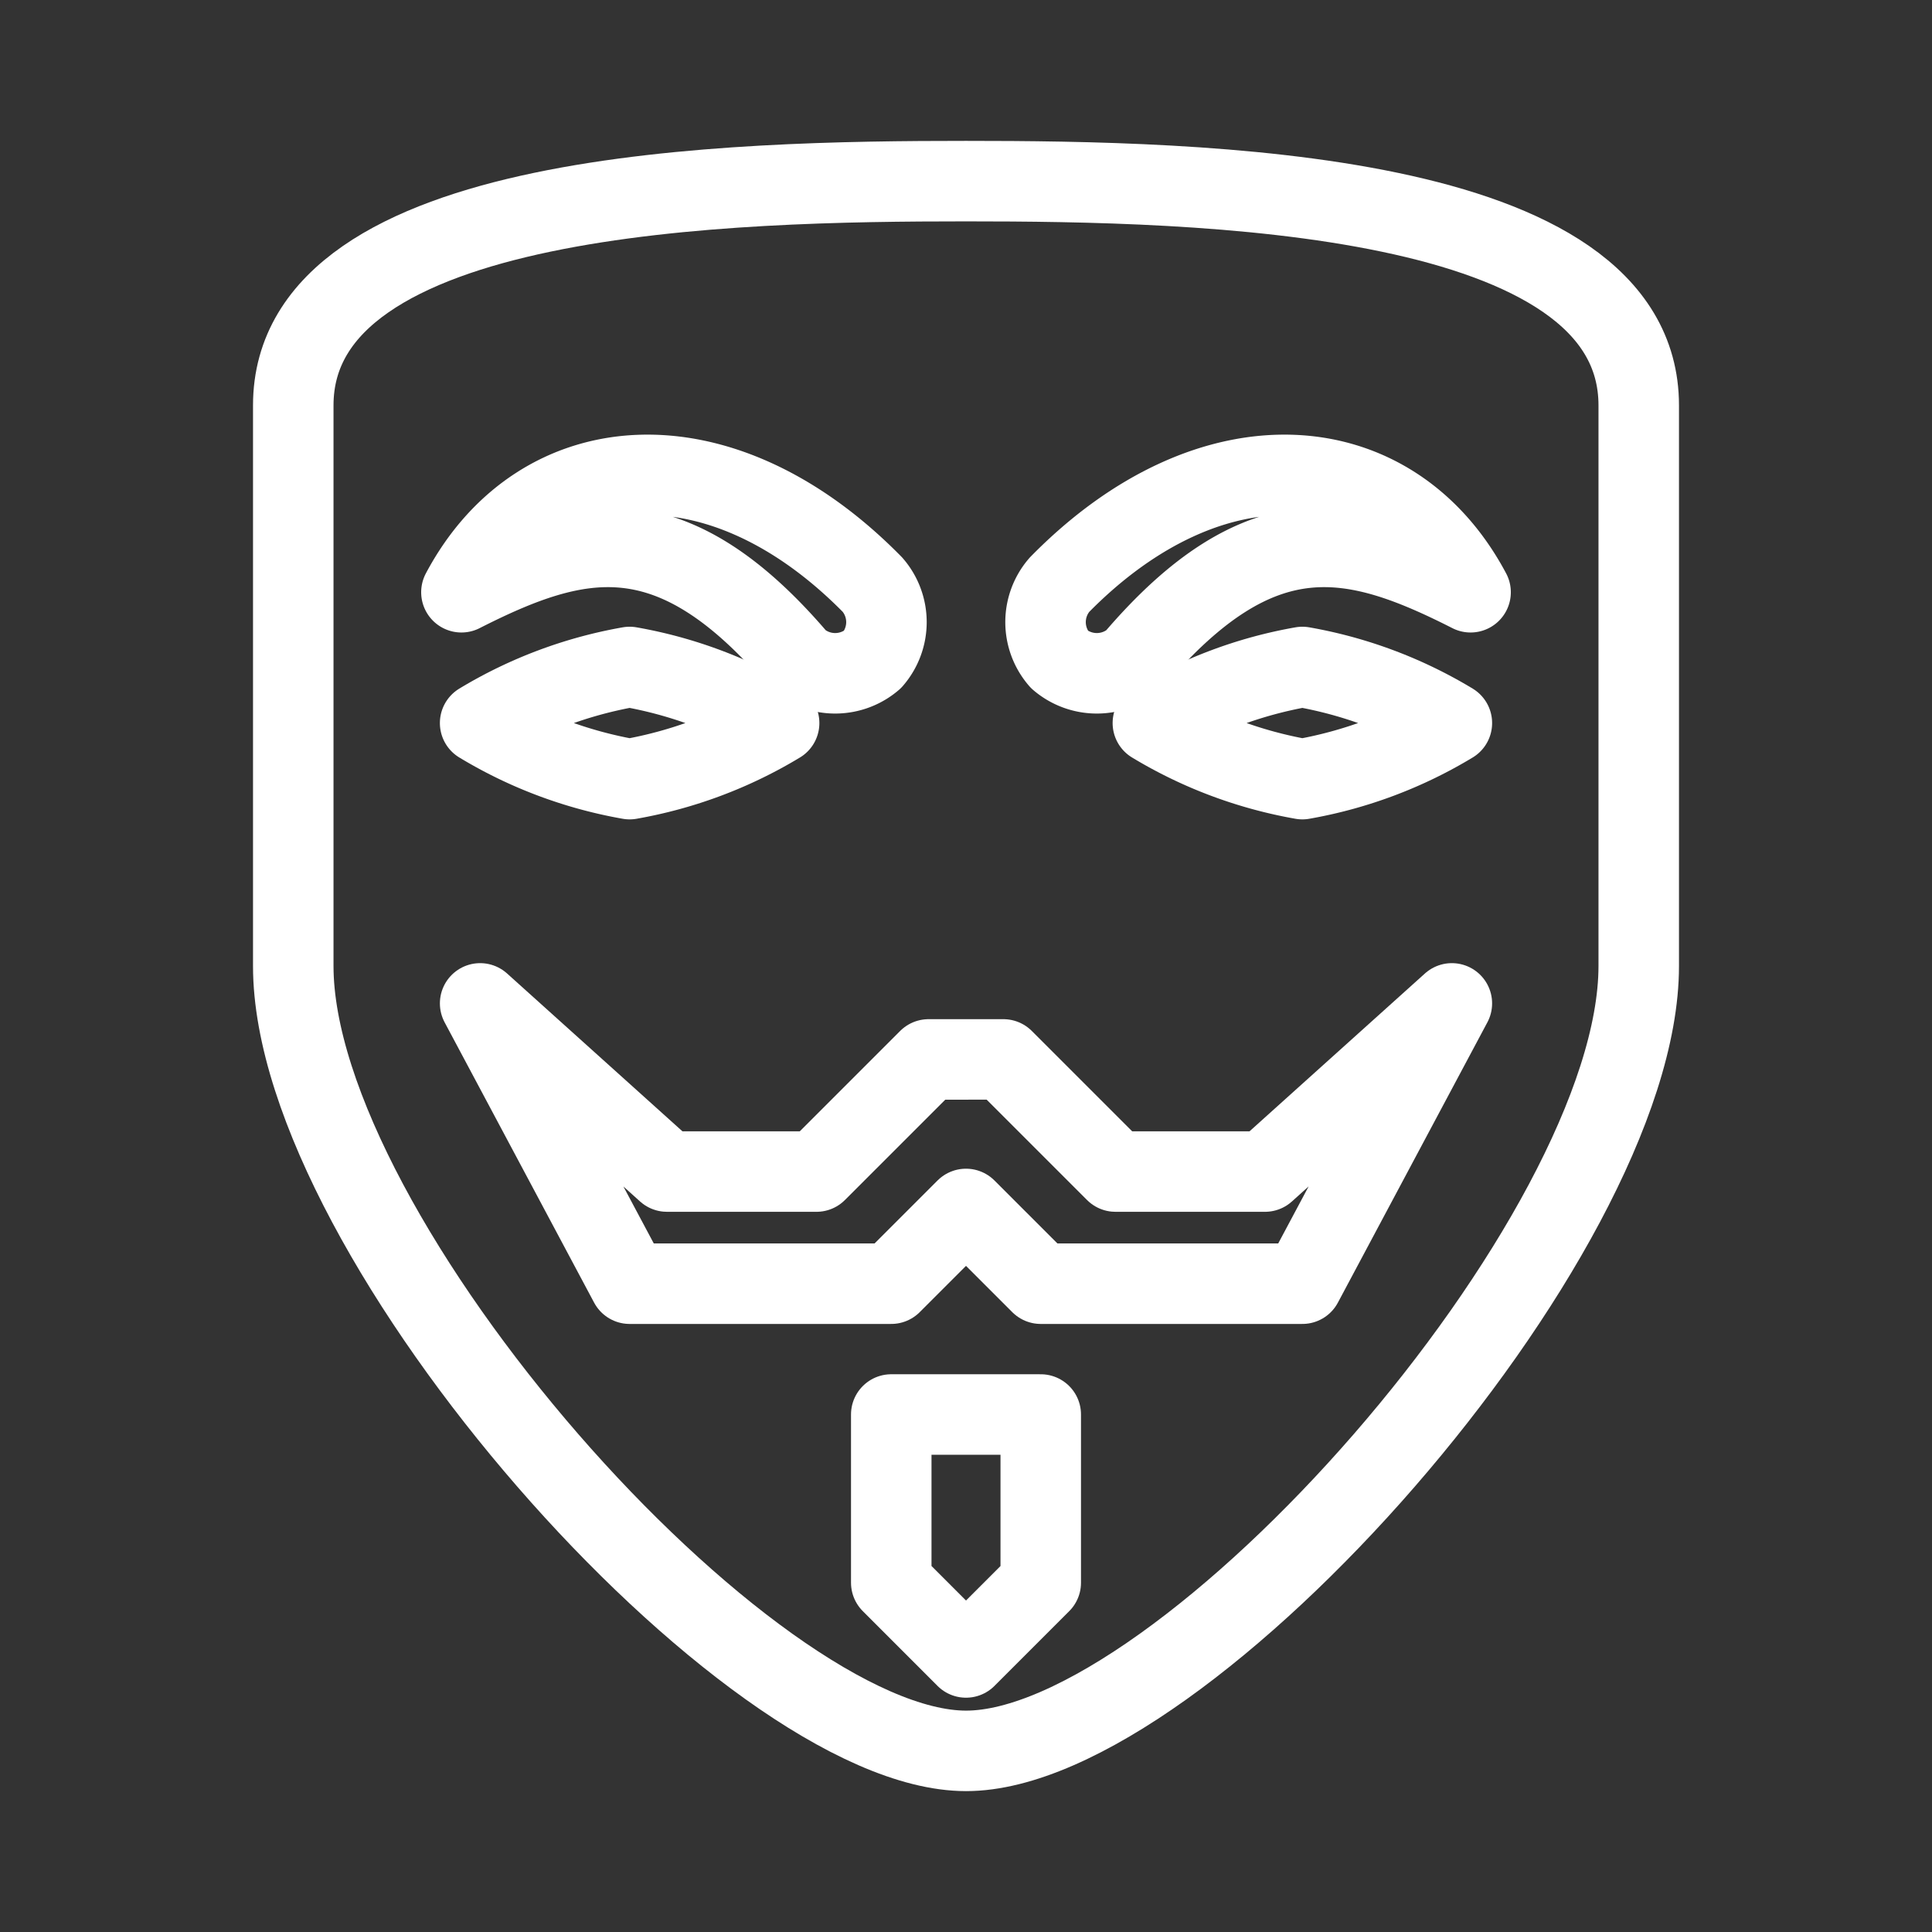 <svg xmlns="http://www.w3.org/2000/svg" viewBox="0 0 48 48"><rect x="0" y="0" width="48" height="48" fill="#333333" stroke="none"/><defs><style>.a{stroke-width:2px;stroke-width:2px;fill:none;stroke:#fff;stroke-linecap:round;stroke-linejoin:round;}</style></defs><path class="a" d="M7.286,10.071V24c0,6.757,11.293,19.497,16.714,19.5S40.714,30.757,40.714,24V10.071C40.714,4.704,29.782,4.5,24,4.5S7.286,4.704,7.286,10.071Z"/><path class="a" d="M19.357,17.964a10.775,10.775,0,0,0-3.714-1.393,10.775,10.775,0,0,0-3.714,1.393,10.776,10.776,0,0,0,3.714,1.393A10.776,10.776,0,0,0,19.357,17.964Z"/><path class="a" d="M28.643,17.964a10.775,10.775,0,0,1,3.714-1.393,10.775,10.775,0,0,1,3.714,1.393,10.776,10.776,0,0,1-3.714,1.393A10.776,10.776,0,0,1,28.643,17.964Z"/><path class="a" d="M22.143,35.143v4.178L24,41.179l1.857-1.857V35.143Z"/><path class="a" d="M11.929,24.929l3.714,6.964h6.5L24,30.036l1.857,1.857h6.5l3.714-6.964-4.643,4.178H27.714l-2.786-2.786H23.071l-2.786,2.786H16.571Z"/><path class="a" d="M11.464,14.714c2.911-1.477,5.208-2.021,8.357,1.671a1.428,1.428,0,0,0,1.857,0,1.42,1.42,0,0,0,0-1.857C17.899,10.679,13.414,11.046,11.464,14.714Z"/><path class="a" d="M36.536,14.714c-2.911-1.477-5.208-2.021-8.357,1.671a1.428,1.428,0,0,1-1.857,0,1.42,1.42,0,0,1,0-1.857C30.101,10.679,34.587,11.046,36.536,14.714Z"/></svg>